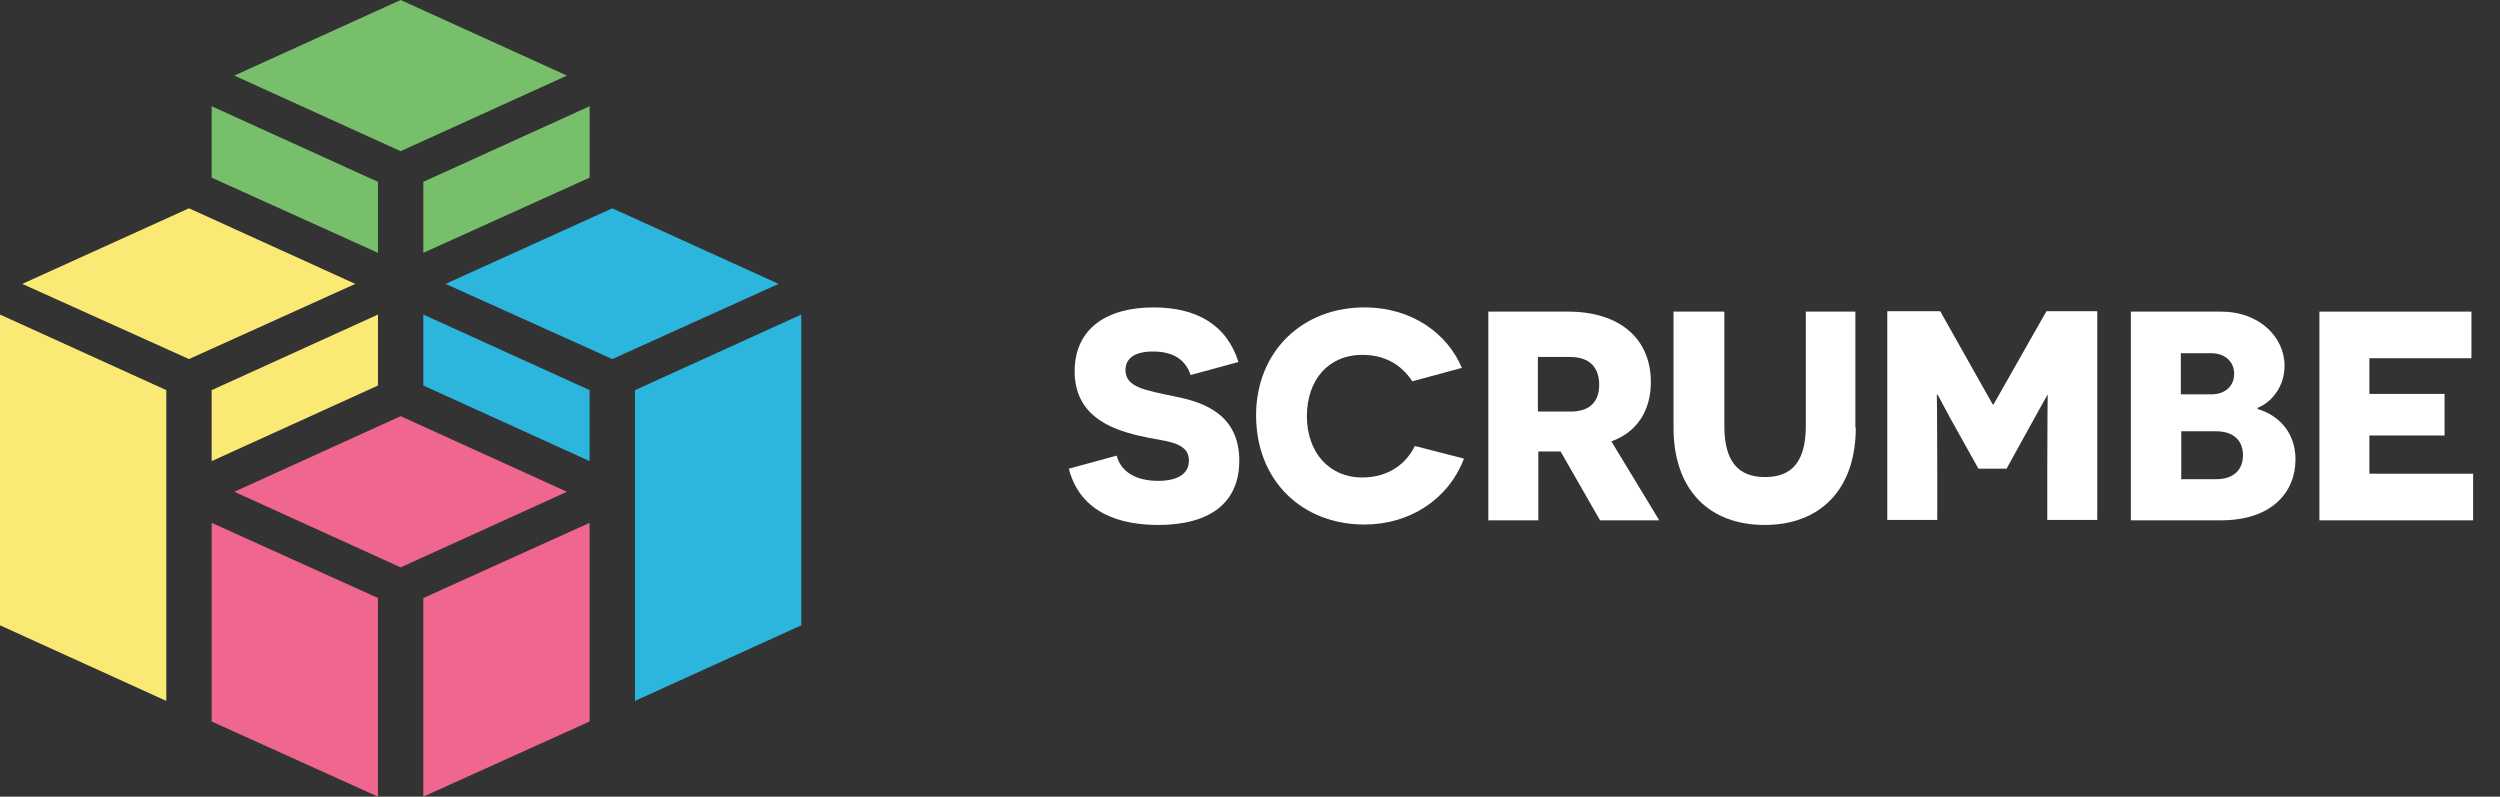 <?xml version="1.0" encoding="utf-8"?>
<!-- Generator: Adobe Illustrator 18.1.1, SVG Export Plug-In . SVG Version: 6.00 Build 0)  -->
<!DOCTYPE svg PUBLIC "-//W3C//DTD SVG 1.1//EN" "http://www.w3.org/Graphics/SVG/1.1/DTD/svg11.dtd">
<svg version="1.1" id="Scrumbe" xmlns="http://www.w3.org/2000/svg" xmlns:xlink="http://www.w3.org/1999/xlink" x="0px" y="0px"
	 viewBox="0 362.2 595.3 189.7" enable-background="new 0 362.2 595.3 189.7" xml:space="preserve">
<rect x="0" y="362.2" width="595.3" height="189.7" fill="#333333" stroke="none"/>
<g>
	<g>
		<g>
			<polygon fill="#FAEA75" points="50.4,455.1 90,437.1 90,454 50.4,472 			"/>
		</g>
		<g>
			<polygon fill="#FAEA75" points="0,437.1 39.6,455.1 39.6,529.1 0,511.1 			"/>
		</g>
		<g>
			<polygon fill="#FAEA75" points="45,411.8 84.6,429.8 45,447.7 5.3,429.8 			"/>
		</g>
	</g>
	<g>
		<g>
			<polygon fill="#2CB6DD" points="190.8,437.1 190.8,511.1 151.2,529.1 151.2,455.1 			"/>
		</g>
		<g>
			<polygon fill="#2CB6DD" points="140.4,472 100.8,454 100.8,437.1 140.4,455.1 			"/>
		</g>
		<g>
			<polygon fill="#2CB6DD" points="145.8,447.7 106.1,429.8 145.8,411.8 185.4,429.8 			"/>
		</g>
	</g>
	<g id="rose_4_">
		<g>
			<polygon fill="#EF668F" points="50.4,486.7 90,504.6 90,551.9 50.4,534 			"/>
		</g>
		<g>
			<polygon fill="#EF668F" points="140.4,486.7 140.4,534 100.8,551.9 100.8,504.6 			"/>
		</g>
		<g>
			<polygon fill="#EF668F" points="135,479.3 95.4,497.3 55.8,479.3 95.4,461.3 			"/>
		</g>
	</g>
	<g>
		<g>
			<polygon fill="#78BF6C" points="140.4,387.5 140.4,404.5 100.8,422.4 100.8,405.5 			"/>
		</g>
		<g>
			<polygon fill="#78BF6C" points="50.4,387.5 90,405.5 90,422.4 50.4,404.5 			"/>
		</g>
		<g>
			<polygon fill="#78BF6C" points="95.4,398.2 55.8,380.2 95.4,362.2 135,380.2 			"/>
		</g>
	</g>
</g>
<g enable-background="new    ">
	<path fill="#FFFFFF" d="M265.9,470.7c1,3.8,4.5,6,9.9,6c4.5,0,7.3-1.6,7.3-4.8c0-4.8-6-4.5-12.1-6c-6.7-1.6-15.1-4.8-15.1-15.3
		c0-10.2,7.7-15.2,18.8-15.2c10.2,0,17.4,4.1,20.2,13l-11.4,3.1c-1.2-3.6-4-5.6-9-5.6c-4.5,0-6.5,1.8-6.5,4.4
		c0,4.2,4.8,4.8,11.7,6.3c7.3,1.4,15.4,4.5,15.4,15.3c0,10.2-7.2,15.3-19.3,15.3c-8.7,0-18.5-2.6-21.3-13.4L265.9,470.7z"/>
	<path fill="#FFFFFF" d="M348.6,471.4c-3.7,9.7-12.9,15.7-23.7,15.7c-14.8,0-25.8-10.4-25.8-26c0-15.1,10.9-25.7,25.8-25.7
		c11.4,0,19.8,6.3,23.2,14.4l-11.8,3.2c-2.6-4-6.6-6.3-11.9-6.3c-8.1,0-13.2,6-13.2,14.6c0,8.8,5.5,14.6,13.1,14.6
		c6.5,0,10.6-3.4,12.6-7.5L348.6,471.4z"/>
	<path fill="#FFFFFF" d="M371.6,469.7h-2.5h-2.8v16.4h-11.9v-49.7h18.9c12.5,0,19.8,6.5,19.8,16.8c0,6.8-3.3,11.9-9.4,14.1
		l11.4,18.8h-14.1L371.6,469.7z M374,460.2c4.4,0,6.8-2.2,6.8-6.4c0-4.1-2.3-6.6-6.9-6.6h-7.7v13H374z"/>
	<path fill="#FFFFFF" d="M441.9,464c0,15-8.7,23.2-21.7,23.2c-13.1,0-21.7-8.2-21.7-23.2v-27.6h12.1v27.2c0,8.5,3.3,12.2,9.7,12.2
		c6.4,0,9.7-3.7,9.7-12.2v-27.2h11.8V464z"/>
	<path fill="#FFFFFF" d="M487.5,474c0-11.8,0.1-17.6,0.1-17.7h-0.1c-0.1,0.1-2.5,4.5-4.9,8.8l-4.8,8.7h-6.7l-4.8-8.6
		c-2.5-4.4-4.8-8.9-4.9-9h-0.2c0,0.1,0.1,5.9,0.1,17.7v12.1h-11.9v-49.7H462l12.5,22.2h0.2l12.6-22.2h12.1v49.7h-11.9V474z"/>
	<path fill="#FFFFFF" d="M537.6,459.6c4.8,1.4,9,5.4,9,12c0,7.7-5.5,14.5-17.8,14.5h-21.4v-49.7h21.5c9,0,15.1,6,15.1,12.9
		c0,5.5-3.7,9-6.4,10V459.6z M526.6,456.1c3.3,0,5.4-2,5.4-4.9c0-2.8-2.1-4.9-5.5-4.9h-7.2v9.8H526.6z M527.8,476.3
		c4.1,0,6.3-2.3,6.3-5.7c0-3.6-2.4-5.7-6.3-5.7h-8.4v11.4H527.8z"/>
	<path fill="#FFFFFF" d="M552.3,436.4h36.2v11.1h-24.3v8.5h17.9v9.9h-17.9v9.1h24.7v11.1h-36.6V436.4z"/>
</g>
</svg>
